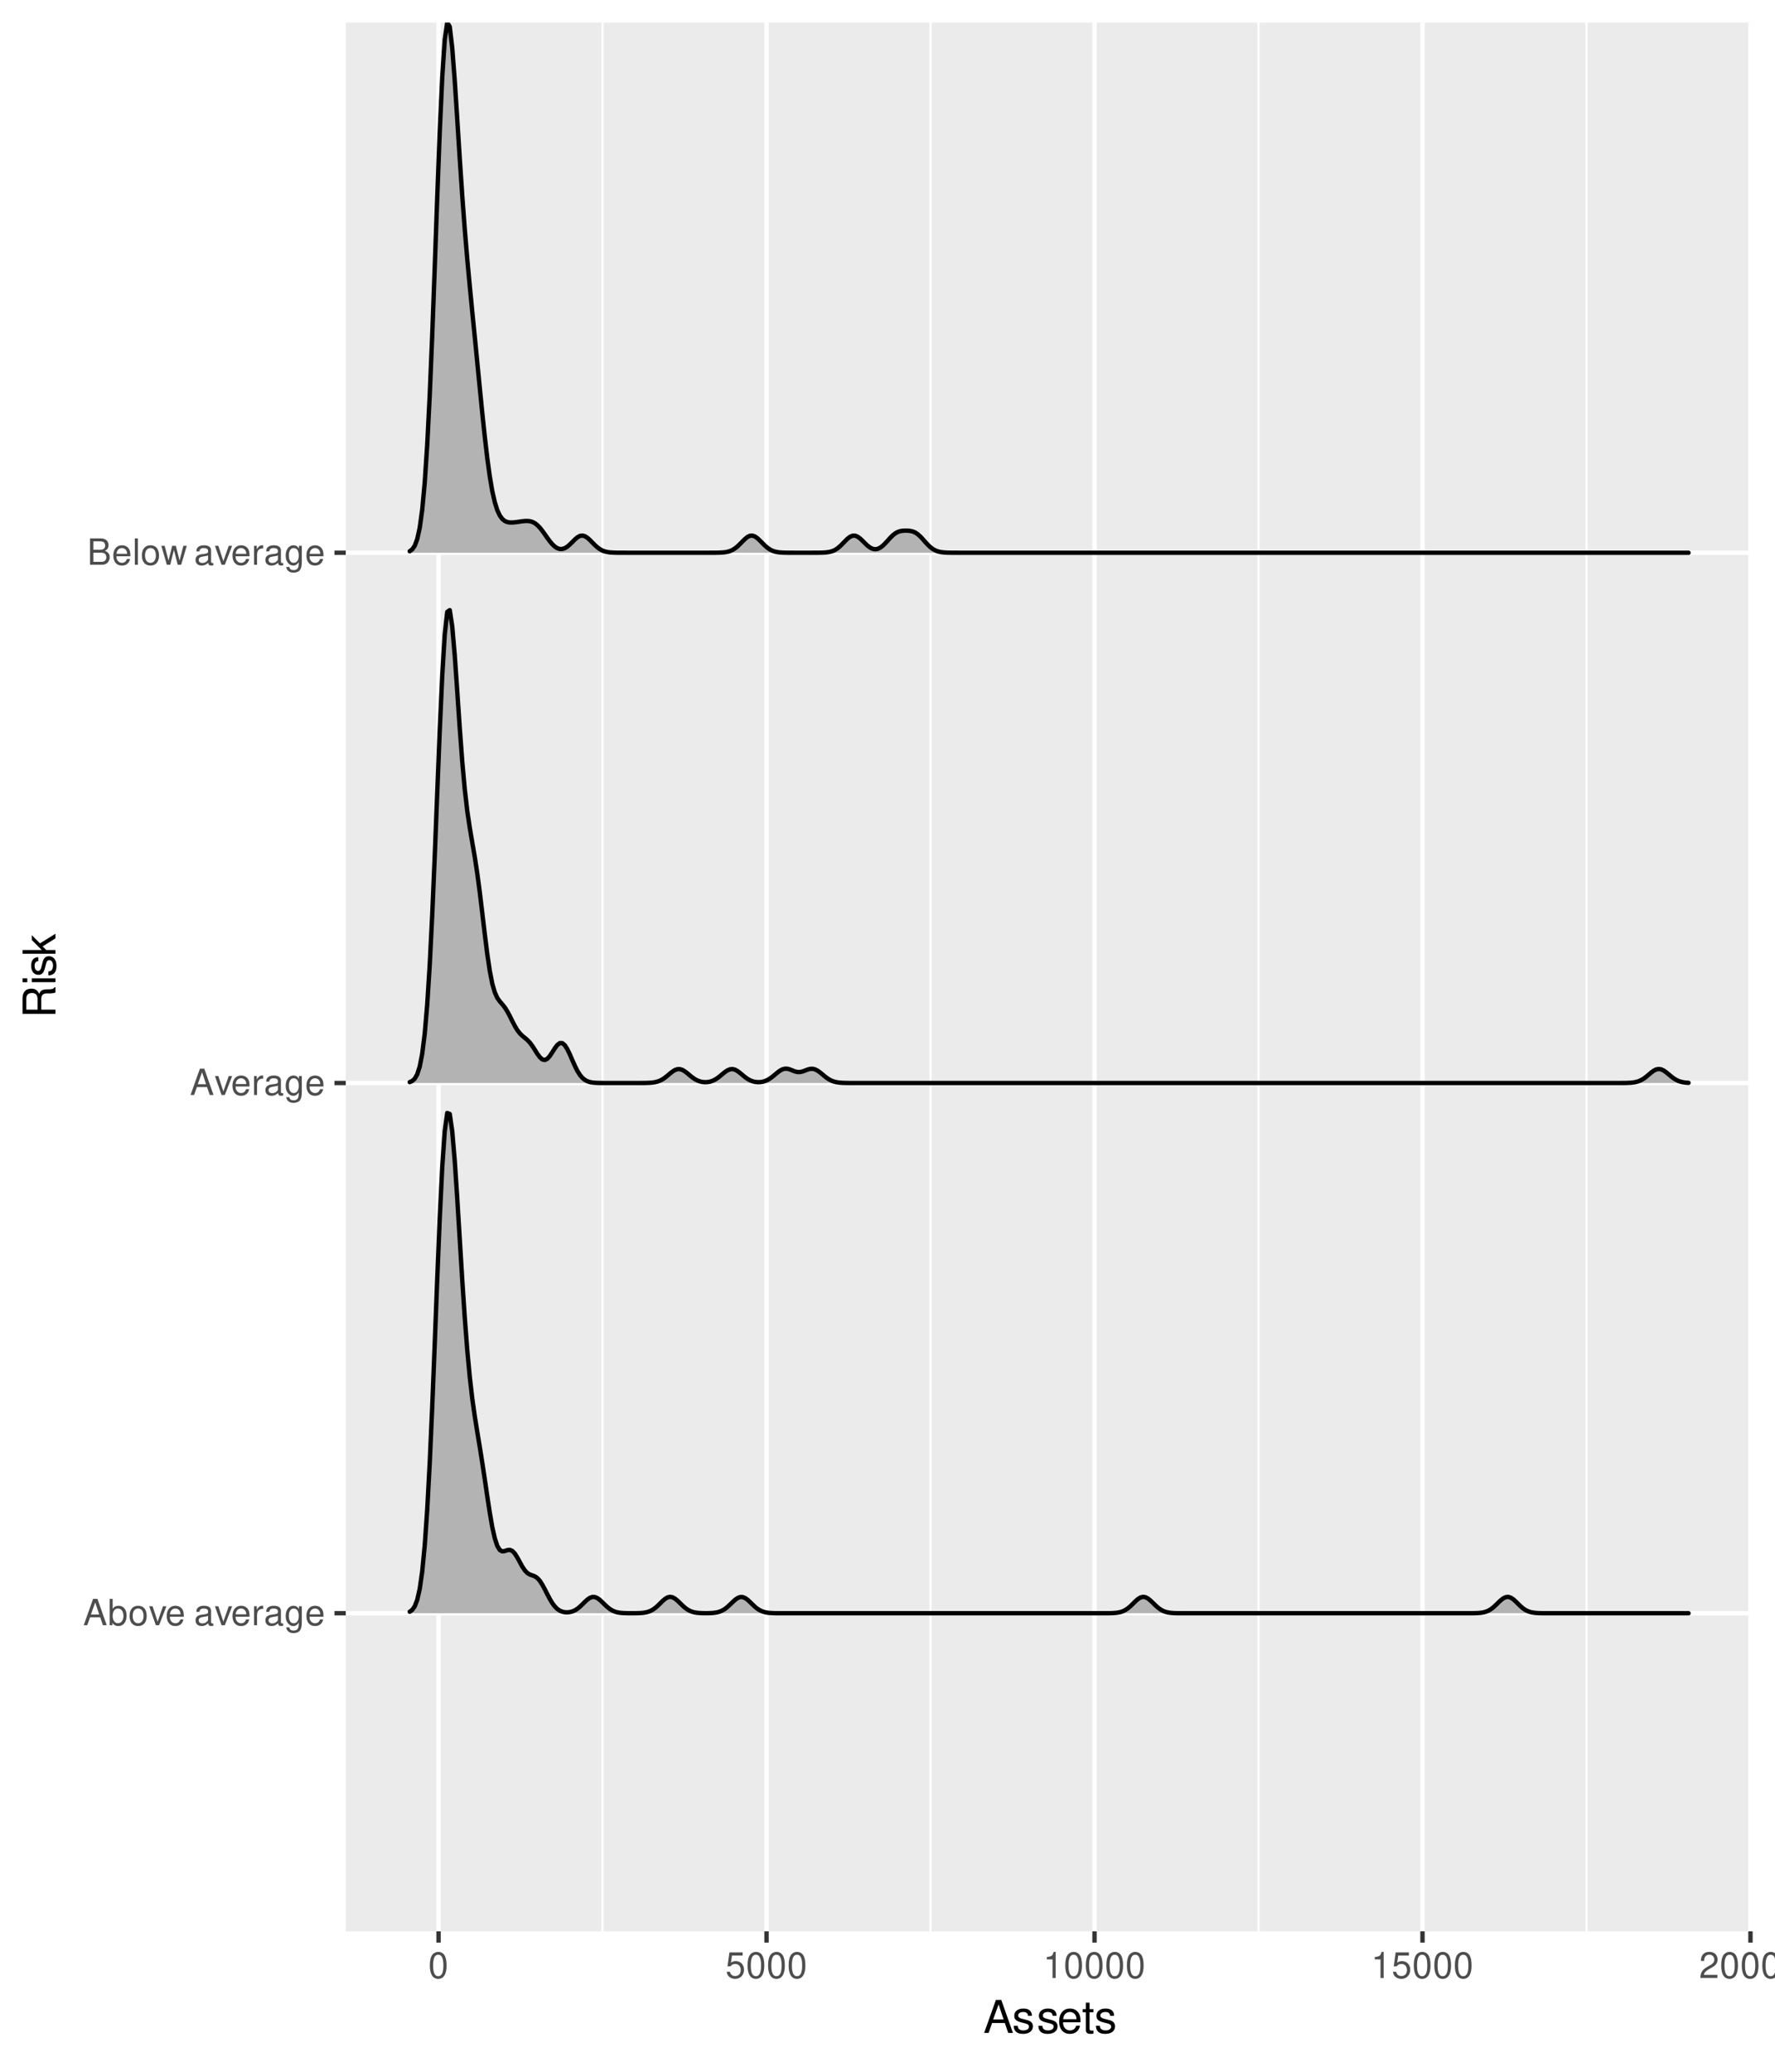 <?xml version="1.0" encoding="UTF-8"?>
<svg xmlns="http://www.w3.org/2000/svg" xmlns:xlink="http://www.w3.org/1999/xlink" width="432pt" height="504pt" viewBox="0 0 432 504" version="1.1">
<defs>
<g>
<symbol overflow="visible" id="glyph0-0">
<path style="stroke:none;" d=""/>
</symbol>
<symbol overflow="visible" id="glyph0-1">
<path style="stroke:none;" d="M 4.172 -1.922 L 4.828 0 L 5.75 0 L 3.5 -6.406 L 2.438 -6.406 L 0.156 0 L 1.016 0 L 1.703 -1.922 Z M 3.938 -2.609 L 1.906 -2.609 L 2.953 -5.531 Z M 3.938 -2.609 "/>
</symbol>
<symbol overflow="visible" id="glyph0-2">
<path style="stroke:none;" d="M 0.469 -6.406 L 0.469 0 L 1.141 0 L 1.141 -0.594 C 1.484 -0.047 1.953 0.203 2.594 0.203 C 3.812 0.203 4.594 -0.797 4.594 -2.328 C 4.594 -3.812 3.859 -4.734 2.625 -4.734 C 2 -4.734 1.547 -4.5 1.203 -3.984 L 1.203 -6.406 Z M 2.484 -4.062 C 3.312 -4.062 3.828 -3.344 3.828 -2.25 C 3.828 -1.203 3.297 -0.484 2.484 -0.484 C 1.703 -0.484 1.203 -1.188 1.203 -2.266 C 1.203 -3.359 1.703 -4.062 2.484 -4.062 Z M 2.484 -4.062 "/>
</symbol>
<symbol overflow="visible" id="glyph0-3">
<path style="stroke:none;" d="M 2.391 -4.734 C 1.094 -4.734 0.312 -3.812 0.312 -2.266 C 0.312 -0.719 1.094 0.203 2.406 0.203 C 3.703 0.203 4.484 -0.719 4.484 -2.234 C 4.484 -3.828 3.734 -4.734 2.391 -4.734 Z M 2.406 -4.062 C 3.234 -4.062 3.719 -3.391 3.719 -2.25 C 3.719 -1.156 3.203 -0.469 2.406 -0.469 C 1.578 -0.469 1.078 -1.156 1.078 -2.266 C 1.078 -3.391 1.578 -4.062 2.406 -4.062 Z M 2.406 -4.062 "/>
</symbol>
<symbol overflow="visible" id="glyph0-4">
<path style="stroke:none;" d="M 2.5 0 L 4.281 -4.609 L 3.453 -4.609 L 2.141 -0.875 L 0.922 -4.609 L 0.094 -4.609 L 1.703 0 Z M 2.5 0 "/>
</symbol>
<symbol overflow="visible" id="glyph0-5">
<path style="stroke:none;" d="M 4.516 -2.062 C 4.516 -2.766 4.453 -3.188 4.328 -3.531 C 4.031 -4.281 3.328 -4.734 2.469 -4.734 C 1.172 -4.734 0.359 -3.766 0.359 -2.25 C 0.359 -0.719 1.141 0.203 2.453 0.203 C 3.5 0.203 4.234 -0.391 4.422 -1.406 L 3.672 -1.406 C 3.469 -0.797 3.062 -0.469 2.469 -0.469 C 2 -0.469 1.609 -0.688 1.359 -1.078 C 1.188 -1.344 1.125 -1.594 1.125 -2.062 Z M 1.141 -2.656 C 1.203 -3.516 1.719 -4.062 2.453 -4.062 C 3.203 -4.062 3.719 -3.484 3.719 -2.656 Z M 1.141 -2.656 "/>
</symbol>
<symbol overflow="visible" id="glyph0-6">
<path style="stroke:none;" d=""/>
</symbol>
<symbol overflow="visible" id="glyph0-7">
<path style="stroke:none;" d="M 4.703 -0.438 C 4.625 -0.406 4.594 -0.406 4.547 -0.406 C 4.297 -0.406 4.156 -0.547 4.156 -0.781 L 4.156 -3.484 C 4.156 -4.297 3.547 -4.734 2.422 -4.734 C 1.734 -4.734 1.203 -4.547 0.891 -4.203 C 0.672 -3.969 0.594 -3.703 0.578 -3.25 L 1.312 -3.25 C 1.375 -3.812 1.703 -4.062 2.391 -4.062 C 3.062 -4.062 3.422 -3.812 3.422 -3.375 L 3.422 -3.188 C 3.406 -2.875 3.25 -2.75 2.656 -2.672 C 1.625 -2.547 1.453 -2.5 1.172 -2.391 C 0.641 -2.156 0.375 -1.766 0.375 -1.156 C 0.375 -0.328 0.953 0.203 1.875 0.203 C 2.469 0.203 2.922 0 3.453 -0.469 C 3.5 0 3.734 0.203 4.203 0.203 C 4.359 0.203 4.453 0.188 4.703 0.125 Z M 3.422 -1.453 C 3.422 -1.203 3.359 -1.062 3.125 -0.859 C 2.828 -0.578 2.469 -0.438 2.047 -0.438 C 1.469 -0.438 1.141 -0.719 1.141 -1.172 C 1.141 -1.656 1.453 -1.906 2.25 -2.016 C 3.031 -2.125 3.172 -2.156 3.422 -2.281 Z M 3.422 -1.453 "/>
</symbol>
<symbol overflow="visible" id="glyph0-8">
<path style="stroke:none;" d="M 0.609 -4.609 L 0.609 0 L 1.344 0 L 1.344 -2.391 C 1.359 -3.5 1.812 -4 2.828 -3.969 L 2.828 -4.719 C 2.703 -4.734 2.625 -4.734 2.547 -4.734 C 2.062 -4.734 1.703 -4.453 1.281 -3.781 L 1.281 -4.609 Z M 0.609 -4.609 "/>
</symbol>
<symbol overflow="visible" id="glyph0-9">
<path style="stroke:none;" d="M 3.547 -4.609 L 3.547 -3.938 C 3.188 -4.5 2.781 -4.734 2.203 -4.734 C 1.078 -4.734 0.312 -3.703 0.312 -2.219 C 0.312 -1.453 0.5 -0.891 0.891 -0.422 C 1.234 -0.016 1.672 0.203 2.141 0.203 C 2.703 0.203 3.094 -0.047 3.484 -0.625 L 3.484 -0.391 C 3.484 0.844 3.141 1.297 2.219 1.297 C 1.594 1.297 1.281 1.062 1.203 0.531 L 0.453 0.531 C 0.531 1.375 1.203 1.922 2.203 1.922 C 2.891 1.922 3.453 1.703 3.75 1.328 C 4.094 0.891 4.234 0.328 4.234 -0.75 L 4.234 -4.609 Z M 2.266 -4.062 C 3.047 -4.062 3.484 -3.406 3.484 -2.25 C 3.484 -1.125 3.031 -0.469 2.266 -0.469 C 1.516 -0.469 1.078 -1.141 1.078 -2.266 C 1.078 -3.391 1.516 -4.062 2.266 -4.062 Z M 2.266 -4.062 "/>
</symbol>
<symbol overflow="visible" id="glyph0-10">
<path style="stroke:none;" d="M 0.688 0 L 3.594 0 C 4.203 0 4.641 -0.172 4.984 -0.531 C 5.297 -0.875 5.484 -1.328 5.484 -1.828 C 5.484 -2.609 5.125 -3.062 4.312 -3.391 C 4.906 -3.656 5.203 -4.125 5.203 -4.781 C 5.203 -5.266 5.016 -5.672 4.688 -5.969 C 4.344 -6.266 3.922 -6.406 3.297 -6.406 L 0.688 -6.406 Z M 1.516 -3.656 L 1.516 -5.688 L 3.094 -5.688 C 3.547 -5.688 3.812 -5.625 4.031 -5.469 C 4.25 -5.281 4.375 -5.016 4.375 -4.672 C 4.375 -4.312 4.25 -4.062 4.031 -3.875 C 3.812 -3.719 3.547 -3.656 3.094 -3.656 Z M 1.516 -0.719 L 1.516 -2.922 L 3.516 -2.922 C 4.234 -2.922 4.656 -2.516 4.656 -1.828 C 4.656 -1.141 4.234 -0.719 3.516 -0.719 Z M 1.516 -0.719 "/>
</symbol>
<symbol overflow="visible" id="glyph0-11">
<path style="stroke:none;" d="M 1.344 -6.406 L 0.594 -6.406 L 0.594 0 L 1.344 0 Z M 1.344 -6.406 "/>
</symbol>
<symbol overflow="visible" id="glyph0-12">
<path style="stroke:none;" d="M 4.875 0 L 6.234 -4.609 L 5.406 -4.609 L 4.484 -1.016 L 3.578 -4.609 L 2.688 -4.609 L 1.797 -1.016 L 0.859 -4.609 L 0.047 -4.609 L 1.391 0 L 2.219 0 L 3.109 -3.609 L 4.031 0 Z M 4.875 0 "/>
</symbol>
<symbol overflow="visible" id="glyph0-13">
<path style="stroke:none;" d="M 2.422 -6.359 C 1.844 -6.359 1.312 -6.094 0.984 -5.672 C 0.578 -5.109 0.375 -4.25 0.375 -3.078 C 0.375 -0.938 1.078 0.203 2.422 0.203 C 3.734 0.203 4.453 -0.938 4.453 -3.031 C 4.453 -4.25 4.266 -5.078 3.859 -5.672 C 3.531 -6.109 3.016 -6.359 2.422 -6.359 Z M 2.422 -5.672 C 3.25 -5.672 3.672 -4.828 3.672 -3.094 C 3.672 -1.281 3.266 -0.438 2.406 -0.438 C 1.578 -0.438 1.172 -1.312 1.172 -3.062 C 1.172 -4.828 1.578 -5.672 2.422 -5.672 Z M 2.422 -5.672 "/>
</symbol>
<symbol overflow="visible" id="glyph0-14">
<path style="stroke:none;" d="M 4.188 -6.234 L 0.969 -6.234 L 0.5 -2.844 L 1.219 -2.844 C 1.578 -3.266 1.875 -3.422 2.359 -3.422 C 3.203 -3.422 3.719 -2.844 3.719 -1.922 C 3.719 -1.031 3.203 -0.484 2.359 -0.484 C 1.688 -0.484 1.266 -0.828 1.078 -1.531 L 0.312 -1.531 C 0.406 -1.016 0.5 -0.781 0.688 -0.547 C 1.031 -0.078 1.672 0.203 2.375 0.203 C 3.641 0.203 4.516 -0.719 4.516 -2.031 C 4.516 -3.266 3.688 -4.109 2.5 -4.109 C 2.062 -4.109 1.703 -4 1.344 -3.734 L 1.594 -5.469 L 4.188 -5.469 Z M 4.188 -6.234 "/>
</symbol>
<symbol overflow="visible" id="glyph0-15">
<path style="stroke:none;" d="M 2.281 -4.531 L 2.281 0 L 3.047 0 L 3.047 -6.359 L 2.547 -6.359 C 2.266 -5.391 2.094 -5.25 0.891 -5.094 L 0.891 -4.531 Z M 2.281 -4.531 "/>
</symbol>
<symbol overflow="visible" id="glyph0-16">
<path style="stroke:none;" d="M 4.453 -0.766 L 1.172 -0.766 C 1.25 -1.297 1.531 -1.625 2.297 -2.094 L 3.172 -2.594 C 4.047 -3.062 4.5 -3.719 4.5 -4.5 C 4.5 -5.031 4.281 -5.531 3.922 -5.875 C 3.547 -6.203 3.094 -6.359 2.5 -6.359 C 1.703 -6.359 1.125 -6.078 0.781 -5.531 C 0.547 -5.203 0.453 -4.797 0.438 -4.156 L 1.219 -4.156 C 1.234 -4.594 1.297 -4.844 1.406 -5.062 C 1.594 -5.438 2 -5.688 2.469 -5.688 C 3.172 -5.688 3.703 -5.172 3.703 -4.484 C 3.703 -3.969 3.406 -3.531 2.859 -3.219 L 2.047 -2.75 C 0.75 -2 0.375 -1.406 0.297 -0.016 L 4.453 -0.016 Z M 4.453 -0.766 "/>
</symbol>
<symbol overflow="visible" id="glyph1-0">
<path style="stroke:none;" d=""/>
</symbol>
<symbol overflow="visible" id="glyph1-1">
<path style="stroke:none;" d="M 5.219 -2.406 L 6.031 0 L 7.188 0 L 4.359 -8.016 L 3.047 -8.016 L 0.188 0 L 1.281 0 L 2.125 -2.406 Z M 4.922 -3.266 L 2.375 -3.266 L 3.703 -6.922 Z M 4.922 -3.266 "/>
</symbol>
<symbol overflow="visible" id="glyph1-2">
<path style="stroke:none;" d="M 4.812 -4.156 C 4.812 -5.297 4.062 -5.922 2.734 -5.922 C 1.391 -5.922 0.516 -5.234 0.516 -4.172 C 0.516 -3.266 0.984 -2.844 2.344 -2.516 L 3.203 -2.297 C 3.844 -2.141 4.094 -1.906 4.094 -1.5 C 4.094 -0.953 3.547 -0.594 2.75 -0.594 C 2.25 -0.594 1.844 -0.734 1.609 -0.984 C 1.469 -1.141 1.391 -1.312 1.344 -1.719 L 0.375 -1.719 C 0.422 -0.391 1.172 0.25 2.672 0.25 C 4.125 0.25 5.047 -0.469 5.047 -1.578 C 5.047 -2.438 4.562 -2.906 3.422 -3.172 L 2.547 -3.391 C 1.797 -3.562 1.469 -3.812 1.469 -4.219 C 1.469 -4.75 1.953 -5.078 2.688 -5.078 C 3.438 -5.078 3.828 -4.766 3.844 -4.156 Z M 4.812 -4.156 "/>
</symbol>
<symbol overflow="visible" id="glyph1-3">
<path style="stroke:none;" d="M 5.641 -2.578 C 5.641 -3.453 5.578 -3.984 5.406 -4.406 C 5.031 -5.359 4.156 -5.922 3.078 -5.922 C 1.469 -5.922 0.438 -4.703 0.438 -2.812 C 0.438 -0.906 1.438 0.25 3.062 0.25 C 4.375 0.25 5.297 -0.5 5.516 -1.75 L 4.594 -1.75 C 4.344 -0.984 3.828 -0.594 3.094 -0.594 C 2.516 -0.594 2.016 -0.859 1.703 -1.344 C 1.484 -1.672 1.406 -2 1.391 -2.578 Z M 1.422 -3.328 C 1.5 -4.391 2.141 -5.078 3.062 -5.078 C 4 -5.078 4.656 -4.359 4.656 -3.328 Z M 1.422 -3.328 "/>
</symbol>
<symbol overflow="visible" id="glyph1-4">
<path style="stroke:none;" d="M 2.797 -5.766 L 1.844 -5.766 L 1.844 -7.344 L 0.938 -7.344 L 0.938 -5.766 L 0.156 -5.766 L 0.156 -5.016 L 0.938 -5.016 L 0.938 -0.656 C 0.938 -0.062 1.328 0.25 2.047 0.25 C 2.281 0.25 2.484 0.234 2.797 0.172 L 2.797 -0.594 C 2.656 -0.562 2.547 -0.547 2.359 -0.547 C 1.953 -0.547 1.844 -0.656 1.844 -1.062 L 1.844 -5.016 L 2.797 -5.016 Z M 2.797 -5.766 "/>
</symbol>
<symbol overflow="visible" id="glyph2-0">
<path style="stroke:none;" d=""/>
</symbol>
<symbol overflow="visible" id="glyph2-1">
<path style="stroke:none;" d="M -3.453 -2.047 L -3.453 -4.688 C -3.453 -5.594 -3.016 -6 -2.031 -6 L -1.312 -6 C -0.812 -6 -0.328 -6.078 0 -6.219 L 0 -7.469 L -0.25 -7.469 C -0.516 -7.078 -0.797 -7 -1.875 -6.984 C -3.188 -6.969 -3.594 -6.766 -3.953 -5.891 C -4.406 -6.797 -4.953 -7.156 -5.875 -7.156 C -7.266 -7.156 -8.016 -6.297 -8.016 -4.719 L -8.016 -1.016 L 0 -1.016 L 0 -2.047 Z M -4.359 -2.047 L -7.109 -2.047 L -7.109 -4.516 C -7.109 -5.094 -7.031 -5.422 -6.812 -5.672 C -6.578 -5.953 -6.219 -6.094 -5.734 -6.094 C -4.781 -6.094 -4.359 -5.609 -4.359 -4.516 Z M -4.359 -2.047 "/>
</symbol>
<symbol overflow="visible" id="glyph2-2">
<path style="stroke:none;" d="M -5.766 -1.656 L -5.766 -0.734 L 0 -0.734 L 0 -1.656 Z M -8.016 -1.656 L -8.016 -0.719 L -6.859 -0.719 L -6.859 -1.656 Z M -8.016 -1.656 "/>
</symbol>
<symbol overflow="visible" id="glyph2-3">
<path style="stroke:none;" d="M -4.156 -4.812 C -5.297 -4.812 -5.922 -4.062 -5.922 -2.734 C -5.922 -1.391 -5.234 -0.516 -4.172 -0.516 C -3.266 -0.516 -2.844 -0.984 -2.516 -2.344 L -2.297 -3.203 C -2.141 -3.844 -1.906 -4.094 -1.5 -4.094 C -0.953 -4.094 -0.594 -3.547 -0.594 -2.75 C -0.594 -2.25 -0.734 -1.844 -0.984 -1.609 C -1.141 -1.469 -1.312 -1.391 -1.719 -1.344 L -1.719 -0.375 C -0.391 -0.422 0.25 -1.172 0.25 -2.672 C 0.25 -4.125 -0.469 -5.047 -1.578 -5.047 C -2.438 -5.047 -2.906 -4.562 -3.172 -3.422 L -3.391 -2.547 C -3.562 -1.797 -3.812 -1.469 -4.219 -1.469 C -4.75 -1.469 -5.078 -1.953 -5.078 -2.688 C -5.078 -3.438 -4.766 -3.828 -4.156 -3.844 Z M -4.156 -4.812 "/>
</symbol>
<symbol overflow="visible" id="glyph2-4">
<path style="stroke:none;" d="M -8.016 -1.547 L -8.016 -0.641 L 0 -0.641 L 0 -1.547 L -2.25 -1.547 L -3.125 -2.438 L 0 -4.391 L 0 -5.516 L -3.766 -3.172 L -5.766 -5.172 L -5.766 -4 L -3.328 -1.547 Z M -8.016 -1.547 "/>
</symbol>
</g>
<clipPath id="clip1">
  <path d="M 84.152 5.48 L 426.523 5.48 L 426.523 469.852 L 84.152 469.852 Z M 84.152 5.48 "/>
</clipPath>
<clipPath id="clip2">
  <path d="M 146 5.48 L 147 5.48 L 147 469.852 L 146 469.852 Z M 146 5.48 "/>
</clipPath>
<clipPath id="clip3">
  <path d="M 226 5.48 L 227 5.48 L 227 469.852 L 226 469.852 Z M 226 5.48 "/>
</clipPath>
<clipPath id="clip4">
  <path d="M 306 5.48 L 307 5.48 L 307 469.852 L 306 469.852 Z M 306 5.48 "/>
</clipPath>
<clipPath id="clip5">
  <path d="M 385 5.48 L 387 5.48 L 387 469.852 L 385 469.852 Z M 385 5.48 "/>
</clipPath>
<clipPath id="clip6">
  <path d="M 84.152 391 L 426.523 391 L 426.523 393 L 84.152 393 Z M 84.152 391 "/>
</clipPath>
<clipPath id="clip7">
  <path d="M 84.152 262 L 426.523 262 L 426.523 264 L 84.152 264 Z M 84.152 262 "/>
</clipPath>
<clipPath id="clip8">
  <path d="M 84.152 133 L 426.523 133 L 426.523 136 L 84.152 136 Z M 84.152 133 "/>
</clipPath>
<clipPath id="clip9">
  <path d="M 106 5.48 L 108 5.48 L 108 469.852 L 106 469.852 Z M 106 5.48 "/>
</clipPath>
<clipPath id="clip10">
  <path d="M 186 5.48 L 188 5.48 L 188 469.852 L 186 469.852 Z M 186 5.48 "/>
</clipPath>
<clipPath id="clip11">
  <path d="M 265 5.48 L 267 5.48 L 267 469.852 L 265 469.852 Z M 265 5.48 "/>
</clipPath>
<clipPath id="clip12">
  <path d="M 345 5.48 L 347 5.48 L 347 469.852 L 345 469.852 Z M 345 5.48 "/>
</clipPath>
<clipPath id="clip13">
  <path d="M 425 5.48 L 426.523 5.48 L 426.523 469.852 L 425 469.852 Z M 425 5.48 "/>
</clipPath>
<clipPath id="clip14">
  <path d="M 99 5.48 L 411 5.48 L 411 135 L 99 135 Z M 99 5.48 "/>
</clipPath>
<clipPath id="clip15">
  <path d="M 99 5.48 L 412 5.48 L 412 136 L 99 136 Z M 99 5.48 "/>
</clipPath>
</defs>
<g id="surface3771">
<rect x="0" y="0" width="432" height="504" style="fill:rgb(100%,100%,100%);fill-opacity:1;stroke:none;"/>
<rect x="0" y="0" width="432" height="504" style="fill:rgb(100%,100%,100%);fill-opacity:1;stroke:none;"/>
<path style="fill:none;stroke-width:1.067;stroke-linecap:round;stroke-linejoin:round;stroke:rgb(100%,100%,100%);stroke-opacity:1;stroke-miterlimit:10;" d="M 0 504 L 432 504 L 432 0 L 0 0 Z M 0 504 "/>
<g clip-path="url(#clip1)" clip-rule="nonzero">
<path style=" stroke:none;fill-rule:nonzero;fill:rgb(92.157%,92.157%,92.157%);fill-opacity:1;" d="M 84.152 469.848 L 426.523 469.848 L 426.523 5.477 L 84.152 5.477 Z M 84.152 469.848 "/>
</g>
<g clip-path="url(#clip2)" clip-rule="nonzero">
<path style="fill:none;stroke-width:0.533;stroke-linecap:butt;stroke-linejoin:round;stroke:rgb(100%,100%,100%);stroke-opacity:1;stroke-miterlimit:10;" d="M 146.648 469.848 L 146.648 5.48 "/>
</g>
<g clip-path="url(#clip3)" clip-rule="nonzero">
<path style="fill:none;stroke-width:0.533;stroke-linecap:butt;stroke-linejoin:round;stroke:rgb(100%,100%,100%);stroke-opacity:1;stroke-miterlimit:10;" d="M 226.473 469.848 L 226.473 5.48 "/>
</g>
<g clip-path="url(#clip4)" clip-rule="nonzero">
<path style="fill:none;stroke-width:0.533;stroke-linecap:butt;stroke-linejoin:round;stroke:rgb(100%,100%,100%);stroke-opacity:1;stroke-miterlimit:10;" d="M 306.297 469.848 L 306.297 5.48 "/>
</g>
<g clip-path="url(#clip5)" clip-rule="nonzero">
<path style="fill:none;stroke-width:0.533;stroke-linecap:butt;stroke-linejoin:round;stroke:rgb(100%,100%,100%);stroke-opacity:1;stroke-miterlimit:10;" d="M 386.121 469.848 L 386.121 5.48 "/>
</g>
<g clip-path="url(#clip6)" clip-rule="nonzero">
<path style="fill:none;stroke-width:1.067;stroke-linecap:butt;stroke-linejoin:round;stroke:rgb(100%,100%,100%);stroke-opacity:1;stroke-miterlimit:10;" d="M 84.152 392.453 L 426.52 392.453 "/>
</g>
<g clip-path="url(#clip7)" clip-rule="nonzero">
<path style="fill:none;stroke-width:1.067;stroke-linecap:butt;stroke-linejoin:round;stroke:rgb(100%,100%,100%);stroke-opacity:1;stroke-miterlimit:10;" d="M 84.152 263.461 L 426.52 263.461 "/>
</g>
<g clip-path="url(#clip8)" clip-rule="nonzero">
<path style="fill:none;stroke-width:1.067;stroke-linecap:butt;stroke-linejoin:round;stroke:rgb(100%,100%,100%);stroke-opacity:1;stroke-miterlimit:10;" d="M 84.152 134.473 L 426.52 134.473 "/>
</g>
<g clip-path="url(#clip9)" clip-rule="nonzero">
<path style="fill:none;stroke-width:1.067;stroke-linecap:butt;stroke-linejoin:round;stroke:rgb(100%,100%,100%);stroke-opacity:1;stroke-miterlimit:10;" d="M 106.738 469.848 L 106.738 5.48 "/>
</g>
<g clip-path="url(#clip10)" clip-rule="nonzero">
<path style="fill:none;stroke-width:1.067;stroke-linecap:butt;stroke-linejoin:round;stroke:rgb(100%,100%,100%);stroke-opacity:1;stroke-miterlimit:10;" d="M 186.559 469.848 L 186.559 5.48 "/>
</g>
<g clip-path="url(#clip11)" clip-rule="nonzero">
<path style="fill:none;stroke-width:1.067;stroke-linecap:butt;stroke-linejoin:round;stroke:rgb(100%,100%,100%);stroke-opacity:1;stroke-miterlimit:10;" d="M 266.383 469.848 L 266.383 5.48 "/>
</g>
<g clip-path="url(#clip12)" clip-rule="nonzero">
<path style="fill:none;stroke-width:1.067;stroke-linecap:butt;stroke-linejoin:round;stroke:rgb(100%,100%,100%);stroke-opacity:1;stroke-miterlimit:10;" d="M 346.207 469.848 L 346.207 5.48 "/>
</g>
<g clip-path="url(#clip13)" clip-rule="nonzero">
<path style="fill:none;stroke-width:1.067;stroke-linecap:butt;stroke-linejoin:round;stroke:rgb(100%,100%,100%);stroke-opacity:1;stroke-miterlimit:10;" d="M 426.031 469.848 L 426.031 5.48 "/>
</g>
<g clip-path="url(#clip14)" clip-rule="nonzero">
<path style=" stroke:none;fill-rule:nonzero;fill:rgb(70.196%,70.196%,70.196%);fill-opacity:1;" d="M 99.715 134.102 L 100.32 133.656 L 100.93 132.781 L 101.539 131.18 L 102.148 128.43 L 102.758 124.023 L 103.367 117.43 L 103.977 108.203 L 104.586 96.16 L 105.195 81.531 L 105.805 65.07 L 106.414 48.031 L 107.023 32.039 L 107.633 18.777 L 108.238 9.652 L 108.848 5.48 L 109.457 6.488 L 110.066 11.652 L 110.676 19.605 L 111.285 28.969 L 111.895 38.57 L 112.504 47.621 L 113.113 55.77 L 113.723 63.023 L 114.332 69.609 L 114.941 75.84 L 115.551 81.973 L 116.16 88.145 L 116.766 94.352 L 117.375 100.453 L 117.984 106.227 L 118.594 111.441 L 119.203 115.906 L 119.812 119.477 L 120.422 122.172 L 121.031 124.105 L 121.641 125.418 L 122.25 126.254 L 122.859 126.746 L 123.469 127 L 124.078 127.105 L 124.688 127.109 L 125.293 127.062 L 125.902 126.984 L 126.512 126.895 L 127.121 126.809 L 127.73 126.746 L 128.34 126.73 L 128.949 126.793 L 129.559 126.961 L 130.168 127.273 L 130.777 127.746 L 131.387 128.375 L 131.996 129.137 L 132.605 129.984 L 133.215 130.855 L 133.82 131.684 L 134.43 132.406 L 135.039 132.977 L 135.648 133.367 L 136.258 133.559 L 136.867 133.547 L 137.477 133.348 L 138.086 132.973 L 138.695 132.453 L 139.305 131.852 L 139.914 131.242 L 140.523 130.719 L 141.133 130.379 L 141.738 130.281 L 142.348 130.441 L 142.957 130.828 L 143.566 131.371 L 144.176 131.992 L 144.785 132.605 L 145.395 133.152 L 146.004 133.598 L 146.613 133.926 L 147.223 134.152 L 147.832 134.297 L 148.441 134.383 L 149.051 134.43 L 149.66 134.453 L 150.266 134.465 L 150.875 134.469 L 152.094 134.469 L 152.703 134.473 L 172.195 134.473 L 172.805 134.469 L 173.414 134.469 L 174.023 134.465 L 174.633 134.457 L 175.238 134.441 L 175.848 134.406 L 176.457 134.344 L 177.066 134.234 L 177.676 134.055 L 178.285 133.781 L 178.895 133.402 L 179.504 132.91 L 180.113 132.328 L 180.723 131.703 L 181.332 131.102 L 181.941 130.613 L 182.551 130.332 L 183.16 130.305 L 183.766 130.531 L 184.375 130.965 L 184.984 131.539 L 185.594 132.16 L 186.203 132.762 L 186.812 133.281 L 187.422 133.691 L 188.031 133.992 L 188.641 134.195 L 189.25 134.32 L 189.859 134.395 L 190.469 134.434 L 191.078 134.457 L 191.688 134.465 L 192.293 134.469 L 192.902 134.469 L 193.512 134.473 L 197.168 134.473 L 197.777 134.469 L 198.387 134.469 L 198.996 134.465 L 199.605 134.457 L 200.215 134.441 L 200.82 134.406 L 201.43 134.34 L 202.039 134.23 L 202.648 134.047 L 203.258 133.77 L 203.867 133.371 L 204.477 132.855 L 205.086 132.254 L 205.695 131.617 L 206.305 131.027 L 206.914 130.566 L 207.523 130.316 L 208.133 130.312 L 208.738 130.562 L 209.348 131.012 L 209.957 131.594 L 210.566 132.211 L 211.176 132.777 L 211.785 133.227 L 212.395 133.516 L 213.004 133.617 L 213.613 133.527 L 214.223 133.238 L 214.832 132.777 L 215.441 132.184 L 216.051 131.52 L 216.66 130.848 L 217.266 130.242 L 217.875 129.758 L 218.484 129.418 L 219.094 129.215 L 219.703 129.117 L 220.312 129.082 L 220.922 129.094 L 221.531 129.156 L 222.141 129.293 L 222.75 129.551 L 223.359 129.953 L 223.969 130.5 L 224.578 131.156 L 225.188 131.848 L 225.793 132.504 L 226.402 133.082 L 227.012 133.543 L 227.621 133.891 L 228.23 134.129 L 228.84 134.281 L 229.449 134.371 L 230.059 134.422 L 230.668 134.449 L 231.277 134.461 L 231.887 134.469 L 233.105 134.469 L 233.715 134.473 L 410.957 134.473 L 99.715 134.473 Z M 99.715 134.102 "/>
</g>
<g clip-path="url(#clip15)" clip-rule="nonzero">
<path style="fill:none;stroke-width:1.067;stroke-linecap:round;stroke-linejoin:round;stroke:rgb(0%,0%,0%);stroke-opacity:1;stroke-miterlimit:10;" d="M 99.715 134.102 L 100.32 133.656 L 100.93 132.781 L 101.539 131.18 L 102.148 128.43 L 102.758 124.023 L 103.367 117.43 L 103.977 108.203 L 104.586 96.16 L 105.195 81.531 L 105.805 65.07 L 106.414 48.031 L 107.023 32.039 L 107.633 18.777 L 108.238 9.652 L 108.848 5.48 L 109.457 6.488 L 110.066 11.652 L 110.676 19.605 L 111.285 28.969 L 111.895 38.57 L 112.504 47.621 L 113.113 55.77 L 113.723 63.023 L 114.332 69.609 L 114.941 75.84 L 115.551 81.973 L 116.16 88.145 L 116.766 94.352 L 117.375 100.453 L 117.984 106.227 L 118.594 111.441 L 119.203 115.906 L 119.812 119.477 L 120.422 122.172 L 121.031 124.105 L 121.641 125.418 L 122.25 126.254 L 122.859 126.746 L 123.469 127 L 124.078 127.105 L 124.688 127.109 L 125.293 127.062 L 125.902 126.984 L 126.512 126.895 L 127.121 126.809 L 127.73 126.746 L 128.34 126.73 L 128.949 126.793 L 129.559 126.961 L 130.168 127.273 L 130.777 127.746 L 131.387 128.375 L 131.996 129.137 L 132.605 129.984 L 133.215 130.855 L 133.82 131.684 L 134.43 132.406 L 135.039 132.977 L 135.648 133.367 L 136.258 133.559 L 136.867 133.547 L 137.477 133.348 L 138.086 132.973 L 138.695 132.453 L 139.305 131.852 L 139.914 131.242 L 140.523 130.719 L 141.133 130.379 L 141.738 130.281 L 142.348 130.441 L 142.957 130.828 L 143.566 131.371 L 144.176 131.992 L 144.785 132.605 L 145.395 133.152 L 146.004 133.598 L 146.613 133.926 L 147.223 134.152 L 147.832 134.297 L 148.441 134.383 L 149.051 134.43 L 149.66 134.453 L 150.266 134.465 L 150.875 134.469 L 152.094 134.469 L 152.703 134.473 L 172.195 134.473 L 172.805 134.469 L 173.414 134.469 L 174.023 134.465 L 174.633 134.457 L 175.238 134.441 L 175.848 134.406 L 176.457 134.344 L 177.066 134.234 L 177.676 134.055 L 178.285 133.781 L 178.895 133.402 L 179.504 132.91 L 180.113 132.328 L 180.723 131.703 L 181.332 131.102 L 181.941 130.613 L 182.551 130.332 L 183.16 130.305 L 183.766 130.531 L 184.375 130.965 L 184.984 131.539 L 185.594 132.16 L 186.203 132.762 L 186.812 133.281 L 187.422 133.691 L 188.031 133.992 L 188.641 134.195 L 189.25 134.32 L 189.859 134.395 L 190.469 134.434 L 191.078 134.457 L 191.688 134.465 L 192.293 134.469 L 192.902 134.469 L 193.512 134.473 L 197.168 134.473 L 197.777 134.469 L 198.387 134.469 L 198.996 134.465 L 199.605 134.457 L 200.215 134.441 L 200.82 134.406 L 201.43 134.34 L 202.039 134.23 L 202.648 134.047 L 203.258 133.77 L 203.867 133.371 L 204.477 132.855 L 205.086 132.254 L 205.695 131.617 L 206.305 131.027 L 206.914 130.566 L 207.523 130.316 L 208.133 130.312 L 208.738 130.562 L 209.348 131.012 L 209.957 131.594 L 210.566 132.211 L 211.176 132.777 L 211.785 133.227 L 212.395 133.516 L 213.004 133.617 L 213.613 133.527 L 214.223 133.238 L 214.832 132.777 L 215.441 132.184 L 216.051 131.52 L 216.66 130.848 L 217.266 130.242 L 217.875 129.758 L 218.484 129.418 L 219.094 129.215 L 219.703 129.117 L 220.312 129.082 L 220.922 129.094 L 221.531 129.156 L 222.141 129.293 L 222.75 129.551 L 223.359 129.953 L 223.969 130.5 L 224.578 131.156 L 225.188 131.848 L 225.793 132.504 L 226.402 133.082 L 227.012 133.543 L 227.621 133.891 L 228.23 134.129 L 228.84 134.281 L 229.449 134.371 L 230.059 134.422 L 230.668 134.449 L 231.277 134.461 L 231.887 134.469 L 233.105 134.469 L 233.715 134.473 L 410.957 134.473 "/>
</g>
<path style=" stroke:none;fill-rule:nonzero;fill:rgb(70.196%,70.196%,70.196%);fill-opacity:1;" d="M 99.715 263.25 L 100.32 262.98 L 100.93 262.426 L 101.539 261.367 L 102.148 259.484 L 102.758 256.352 L 103.367 251.473 L 103.977 244.379 L 104.586 234.746 L 105.195 222.578 L 105.805 208.305 L 106.414 192.875 L 107.023 177.684 L 107.633 164.336 L 108.238 154.363 L 108.848 148.859 L 109.457 148.43 L 110.066 152.371 L 110.676 159.434 L 111.285 168.156 L 111.895 177.125 L 112.504 185.27 L 113.113 192.004 L 113.723 197.262 L 114.332 201.383 L 114.941 204.934 L 115.551 208.492 L 116.16 212.48 L 116.766 217.055 L 117.375 222.09 L 117.984 227.238 L 118.594 232.07 L 119.203 236.184 L 119.812 239.297 L 120.422 241.414 L 121.031 242.754 L 121.641 243.613 L 122.25 244.312 L 122.859 245.082 L 123.469 246.043 L 124.078 247.184 L 124.688 248.41 L 125.293 249.586 L 125.902 250.594 L 126.512 251.383 L 127.121 251.98 L 127.73 252.48 L 128.34 252.996 L 128.949 253.633 L 129.559 254.441 L 130.168 255.391 L 130.777 256.359 L 131.387 257.191 L 131.996 257.73 L 132.605 257.867 L 133.215 257.57 L 133.82 256.891 L 134.43 255.969 L 135.039 255.004 L 135.648 254.199 L 136.258 253.75 L 136.867 253.77 L 137.477 254.289 L 138.086 255.25 L 138.695 256.52 L 139.305 257.926 L 139.914 259.301 L 140.523 260.516 L 141.133 261.484 L 141.738 262.207 L 142.348 262.711 L 142.957 263.035 L 143.566 263.234 L 144.176 263.348 L 144.785 263.41 L 145.395 263.438 L 146.004 263.453 L 147.223 263.461 L 155.75 263.461 L 156.969 263.453 L 157.578 263.438 L 158.188 263.41 L 158.793 263.355 L 159.402 263.266 L 160.012 263.117 L 160.621 262.891 L 161.23 262.578 L 161.84 262.16 L 162.449 261.676 L 163.059 261.16 L 163.668 260.68 L 164.277 260.305 L 164.887 260.098 L 165.496 260.094 L 166.105 260.293 L 166.715 260.656 L 167.32 261.129 L 167.93 261.641 L 168.539 262.125 L 169.148 262.539 L 169.758 262.859 L 170.367 263.082 L 170.977 263.215 L 171.586 263.266 L 172.195 263.238 L 172.805 263.133 L 173.414 262.934 L 174.023 262.641 L 174.633 262.25 L 175.238 261.781 L 175.848 261.273 L 176.457 260.781 L 177.066 260.379 L 177.676 260.129 L 178.285 260.074 L 178.895 260.227 L 179.504 260.562 L 180.113 261.02 L 180.723 261.531 L 181.332 262.031 L 181.941 262.465 L 182.551 262.805 L 183.16 263.047 L 183.766 263.191 L 184.375 263.258 L 184.984 263.246 L 185.594 263.16 L 186.203 262.984 L 186.812 262.719 L 187.422 262.352 L 188.031 261.902 L 188.641 261.398 L 189.25 260.891 L 189.859 260.445 L 190.469 260.125 L 191.078 259.977 L 191.688 260.004 L 192.293 260.18 L 192.902 260.43 L 193.512 260.66 L 194.121 260.793 L 194.73 260.789 L 195.34 260.652 L 195.949 260.43 L 196.559 260.195 L 197.168 260.031 L 197.777 260.008 L 198.387 260.156 L 198.996 260.469 L 199.605 260.906 L 200.215 261.41 L 200.82 261.914 L 201.43 262.367 L 202.039 262.734 L 202.648 263.008 L 203.258 263.199 L 203.867 263.316 L 204.477 263.387 L 205.086 263.426 L 205.695 263.445 L 206.914 263.461 L 394.512 263.461 L 395.121 263.457 L 395.73 263.449 L 396.34 263.43 L 396.949 263.395 L 397.559 263.328 L 398.168 263.215 L 398.777 263.039 L 399.387 262.777 L 399.996 262.426 L 400.605 261.984 L 401.211 261.477 L 401.82 260.961 L 402.43 260.504 L 403.039 260.184 L 403.648 260.055 L 404.258 260.133 L 404.867 260.406 L 405.477 260.828 L 406.086 261.328 L 406.695 261.836 L 407.305 262.301 L 407.914 262.68 L 408.523 262.973 L 409.133 263.172 L 409.738 263.301 L 410.348 263.379 L 410.957 263.422 L 410.957 263.461 L 99.715 263.461 Z M 99.715 263.25 "/>
<path style="fill:none;stroke-width:1.067;stroke-linecap:round;stroke-linejoin:round;stroke:rgb(0%,0%,0%);stroke-opacity:1;stroke-miterlimit:10;" d="M 99.715 263.25 L 100.32 262.98 L 100.93 262.426 L 101.539 261.367 L 102.148 259.484 L 102.758 256.352 L 103.367 251.473 L 103.977 244.379 L 104.586 234.746 L 105.195 222.578 L 105.805 208.305 L 106.414 192.875 L 107.023 177.684 L 107.633 164.336 L 108.238 154.363 L 108.848 148.859 L 109.457 148.43 L 110.066 152.371 L 110.676 159.434 L 111.285 168.156 L 111.895 177.125 L 112.504 185.27 L 113.113 192.004 L 113.723 197.262 L 114.332 201.383 L 114.941 204.934 L 115.551 208.492 L 116.16 212.48 L 116.766 217.055 L 117.375 222.09 L 117.984 227.238 L 118.594 232.07 L 119.203 236.184 L 119.812 239.297 L 120.422 241.414 L 121.031 242.754 L 121.641 243.613 L 122.25 244.312 L 122.859 245.082 L 123.469 246.043 L 124.078 247.184 L 124.688 248.41 L 125.293 249.586 L 125.902 250.594 L 126.512 251.383 L 127.121 251.98 L 127.73 252.48 L 128.34 252.996 L 128.949 253.633 L 129.559 254.441 L 130.168 255.391 L 130.777 256.359 L 131.387 257.191 L 131.996 257.73 L 132.605 257.867 L 133.215 257.57 L 133.82 256.891 L 134.43 255.969 L 135.039 255.004 L 135.648 254.199 L 136.258 253.75 L 136.867 253.77 L 137.477 254.289 L 138.086 255.25 L 138.695 256.52 L 139.305 257.926 L 139.914 259.301 L 140.523 260.516 L 141.133 261.484 L 141.738 262.207 L 142.348 262.711 L 142.957 263.035 L 143.566 263.234 L 144.176 263.348 L 144.785 263.41 L 145.395 263.438 L 146.004 263.453 L 147.223 263.461 L 155.75 263.461 L 156.969 263.453 L 157.578 263.438 L 158.188 263.41 L 158.793 263.355 L 159.402 263.266 L 160.012 263.117 L 160.621 262.891 L 161.23 262.578 L 161.84 262.16 L 162.449 261.676 L 163.059 261.16 L 163.668 260.68 L 164.277 260.305 L 164.887 260.098 L 165.496 260.094 L 166.105 260.293 L 166.715 260.656 L 167.32 261.129 L 167.93 261.641 L 168.539 262.125 L 169.148 262.539 L 169.758 262.859 L 170.367 263.082 L 170.977 263.215 L 171.586 263.266 L 172.195 263.238 L 172.805 263.133 L 173.414 262.934 L 174.023 262.641 L 174.633 262.25 L 175.238 261.781 L 175.848 261.273 L 176.457 260.781 L 177.066 260.379 L 177.676 260.129 L 178.285 260.074 L 178.895 260.227 L 179.504 260.562 L 180.113 261.02 L 180.723 261.531 L 181.332 262.031 L 181.941 262.465 L 182.551 262.805 L 183.16 263.047 L 183.766 263.191 L 184.375 263.258 L 184.984 263.246 L 185.594 263.16 L 186.203 262.984 L 186.812 262.719 L 187.422 262.352 L 188.031 261.902 L 188.641 261.398 L 189.25 260.891 L 189.859 260.445 L 190.469 260.125 L 191.078 259.977 L 191.688 260.004 L 192.293 260.18 L 192.902 260.43 L 193.512 260.66 L 194.121 260.793 L 194.73 260.789 L 195.34 260.652 L 195.949 260.43 L 196.559 260.195 L 197.168 260.031 L 197.777 260.008 L 198.387 260.156 L 198.996 260.469 L 199.605 260.906 L 200.215 261.41 L 200.82 261.914 L 201.43 262.367 L 202.039 262.734 L 202.648 263.008 L 203.258 263.199 L 203.867 263.316 L 204.477 263.387 L 205.086 263.426 L 205.695 263.445 L 206.914 263.461 L 394.512 263.461 L 395.121 263.457 L 395.73 263.449 L 396.34 263.43 L 396.949 263.395 L 397.559 263.328 L 398.168 263.215 L 398.777 263.039 L 399.387 262.777 L 399.996 262.426 L 400.605 261.984 L 401.211 261.477 L 401.82 260.961 L 402.43 260.504 L 403.039 260.184 L 403.648 260.055 L 404.258 260.133 L 404.867 260.406 L 405.477 260.828 L 406.086 261.328 L 406.695 261.836 L 407.305 262.301 L 407.914 262.68 L 408.523 262.973 L 409.133 263.172 L 409.738 263.301 L 410.348 263.379 L 410.957 263.422 "/>
<path style=" stroke:none;fill-rule:nonzero;fill:rgb(70.196%,70.196%,70.196%);fill-opacity:1;" d="M 99.715 392.09 L 100.32 391.648 L 100.93 390.789 L 101.539 389.227 L 102.148 386.559 L 102.758 382.312 L 103.367 376.004 L 103.977 367.246 L 104.586 355.902 L 105.195 342.223 L 105.805 326.922 L 106.414 311.148 L 107.023 296.332 L 107.633 283.938 L 108.238 275.172 L 108.848 270.754 L 109.457 271 L 110.066 275.211 L 110.676 282.402 L 111.285 291.516 L 111.895 301.488 L 112.504 311.398 L 113.113 320.527 L 113.723 328.434 L 114.332 334.965 L 114.941 340.227 L 115.551 344.547 L 116.16 348.34 L 116.766 352.008 L 117.375 355.82 L 117.984 359.859 L 118.594 364.004 L 119.203 367.996 L 119.812 371.492 L 120.422 374.219 L 121.031 376.07 L 121.641 377.074 L 122.25 377.406 L 122.859 377.32 L 123.469 377.109 L 124.078 377.039 L 124.688 377.293 L 125.293 377.926 L 125.902 378.883 L 126.512 380.008 L 127.121 381.113 L 127.73 382.027 L 128.34 382.664 L 128.949 383.035 L 129.559 383.25 L 130.168 383.48 L 130.777 383.895 L 131.387 384.574 L 131.996 385.52 L 132.605 386.648 L 133.215 387.848 L 133.82 389 L 134.43 390.008 L 135.039 390.82 L 135.648 391.422 L 136.258 391.832 L 136.867 392.086 L 137.477 392.211 L 138.086 392.238 L 138.695 392.172 L 139.305 392.012 L 139.914 391.75 L 140.523 391.371 L 141.133 390.875 L 141.738 390.297 L 142.348 389.691 L 142.957 389.133 L 143.566 388.711 L 144.176 388.492 L 144.785 388.516 L 145.395 388.777 L 146.004 389.227 L 146.613 389.793 L 147.223 390.395 L 147.832 390.957 L 148.441 391.434 L 149.051 391.805 L 149.66 392.066 L 150.266 392.238 L 150.875 392.34 L 151.484 392.398 L 152.094 392.426 L 152.703 392.441 L 153.312 392.449 L 153.922 392.449 L 154.531 392.445 L 155.141 392.434 L 155.75 392.414 L 156.359 392.371 L 156.969 392.289 L 157.578 392.156 L 158.188 391.945 L 158.793 391.637 L 159.402 391.219 L 160.012 390.699 L 160.621 390.109 L 161.23 389.504 L 161.84 388.977 L 162.449 388.609 L 163.059 388.469 L 163.668 388.57 L 164.277 388.898 L 164.887 389.395 L 165.496 389.98 L 166.105 390.574 L 166.715 391.113 L 167.32 391.555 L 167.93 391.891 L 168.539 392.121 L 169.148 392.27 L 169.758 392.359 L 170.367 392.406 L 170.977 392.43 L 171.586 392.441 L 172.195 392.438 L 172.805 392.422 L 173.414 392.391 L 174.023 392.324 L 174.633 392.215 L 175.238 392.031 L 175.848 391.762 L 176.457 391.387 L 177.066 390.906 L 177.676 390.344 L 178.285 389.754 L 178.895 389.199 L 179.504 388.766 L 180.113 388.523 L 180.723 388.512 L 181.332 388.746 L 181.941 389.176 L 182.551 389.738 L 183.16 390.34 L 183.766 390.906 L 184.375 391.387 L 184.984 391.762 L 185.594 392.031 L 186.203 392.211 L 186.812 392.324 L 187.422 392.387 L 188.031 392.422 L 188.641 392.441 L 189.25 392.449 L 189.859 392.453 L 269.039 392.453 L 270.258 392.438 L 270.867 392.414 L 271.477 392.375 L 272.086 392.297 L 272.695 392.168 L 273.305 391.961 L 273.914 391.656 L 274.523 391.246 L 275.133 390.73 L 275.738 390.141 L 276.348 389.531 L 276.957 389 L 277.566 388.621 L 278.176 388.465 L 278.785 388.555 L 279.395 388.875 L 280.004 389.367 L 280.613 389.949 L 281.223 390.547 L 281.832 391.09 L 282.441 391.535 L 283.051 391.875 L 283.66 392.113 L 284.266 392.266 L 284.875 392.355 L 285.484 392.406 L 286.094 392.434 L 286.703 392.445 L 287.922 392.453 L 357.359 392.453 L 358.578 392.445 L 359.188 392.43 L 359.793 392.402 L 360.402 392.348 L 361.012 392.25 L 361.621 392.086 L 362.23 391.836 L 362.84 391.48 L 363.449 391.012 L 364.059 390.457 L 364.668 389.855 L 365.277 389.281 L 365.887 388.816 L 366.496 388.531 L 367.105 388.48 L 367.711 388.672 L 368.32 389.078 L 368.93 389.625 L 369.539 390.23 L 370.148 390.82 L 370.758 391.324 L 371.367 391.719 L 371.977 392.004 L 372.586 392.195 L 373.195 392.312 L 373.805 392.383 L 374.414 392.418 L 375.023 392.438 L 375.633 392.449 L 376.238 392.453 L 410.957 392.453 L 99.715 392.453 Z M 99.715 392.09 "/>
<path style="fill:none;stroke-width:1.067;stroke-linecap:round;stroke-linejoin:round;stroke:rgb(0%,0%,0%);stroke-opacity:1;stroke-miterlimit:10;" d="M 99.715 392.09 L 100.32 391.648 L 100.93 390.789 L 101.539 389.227 L 102.148 386.559 L 102.758 382.312 L 103.367 376.004 L 103.977 367.246 L 104.586 355.902 L 105.195 342.223 L 105.805 326.922 L 106.414 311.148 L 107.023 296.332 L 107.633 283.938 L 108.238 275.172 L 108.848 270.754 L 109.457 271 L 110.066 275.211 L 110.676 282.402 L 111.285 291.516 L 111.895 301.488 L 112.504 311.398 L 113.113 320.527 L 113.723 328.434 L 114.332 334.965 L 114.941 340.227 L 115.551 344.547 L 116.16 348.34 L 116.766 352.008 L 117.375 355.82 L 117.984 359.859 L 118.594 364.004 L 119.203 367.996 L 119.812 371.492 L 120.422 374.219 L 121.031 376.07 L 121.641 377.074 L 122.25 377.406 L 122.859 377.32 L 123.469 377.109 L 124.078 377.039 L 124.688 377.293 L 125.293 377.926 L 125.902 378.883 L 126.512 380.008 L 127.121 381.113 L 127.73 382.027 L 128.34 382.664 L 128.949 383.035 L 129.559 383.25 L 130.168 383.48 L 130.777 383.895 L 131.387 384.574 L 131.996 385.52 L 132.605 386.648 L 133.215 387.848 L 133.82 389 L 134.43 390.008 L 135.039 390.82 L 135.648 391.422 L 136.258 391.832 L 136.867 392.086 L 137.477 392.211 L 138.086 392.238 L 138.695 392.172 L 139.305 392.012 L 139.914 391.75 L 140.523 391.371 L 141.133 390.875 L 141.738 390.297 L 142.348 389.691 L 142.957 389.133 L 143.566 388.711 L 144.176 388.492 L 144.785 388.516 L 145.395 388.777 L 146.004 389.227 L 146.613 389.793 L 147.223 390.395 L 147.832 390.957 L 148.441 391.434 L 149.051 391.805 L 149.66 392.066 L 150.266 392.238 L 150.875 392.34 L 151.484 392.398 L 152.094 392.426 L 152.703 392.441 L 153.312 392.449 L 153.922 392.449 L 154.531 392.445 L 155.141 392.434 L 155.75 392.414 L 156.359 392.371 L 156.969 392.289 L 157.578 392.156 L 158.188 391.945 L 158.793 391.637 L 159.402 391.219 L 160.012 390.699 L 160.621 390.109 L 161.23 389.504 L 161.84 388.977 L 162.449 388.609 L 163.059 388.469 L 163.668 388.57 L 164.277 388.898 L 164.887 389.395 L 165.496 389.98 L 166.105 390.574 L 166.715 391.113 L 167.32 391.555 L 167.93 391.891 L 168.539 392.121 L 169.148 392.27 L 169.758 392.359 L 170.367 392.406 L 170.977 392.43 L 171.586 392.441 L 172.195 392.438 L 172.805 392.422 L 173.414 392.391 L 174.023 392.324 L 174.633 392.215 L 175.238 392.031 L 175.848 391.762 L 176.457 391.387 L 177.066 390.906 L 177.676 390.344 L 178.285 389.754 L 178.895 389.199 L 179.504 388.766 L 180.113 388.523 L 180.723 388.512 L 181.332 388.746 L 181.941 389.176 L 182.551 389.738 L 183.16 390.34 L 183.766 390.906 L 184.375 391.387 L 184.984 391.762 L 185.594 392.031 L 186.203 392.211 L 186.812 392.324 L 187.422 392.387 L 188.031 392.422 L 188.641 392.441 L 189.25 392.449 L 189.859 392.453 L 269.039 392.453 L 270.258 392.438 L 270.867 392.414 L 271.477 392.375 L 272.086 392.297 L 272.695 392.168 L 273.305 391.961 L 273.914 391.656 L 274.523 391.246 L 275.133 390.73 L 275.738 390.141 L 276.348 389.531 L 276.957 389 L 277.566 388.621 L 278.176 388.465 L 278.785 388.555 L 279.395 388.875 L 280.004 389.367 L 280.613 389.949 L 281.223 390.547 L 281.832 391.09 L 282.441 391.535 L 283.051 391.875 L 283.66 392.113 L 284.266 392.266 L 284.875 392.355 L 285.484 392.406 L 286.094 392.434 L 286.703 392.445 L 287.922 392.453 L 357.359 392.453 L 358.578 392.445 L 359.188 392.43 L 359.793 392.402 L 360.402 392.348 L 361.012 392.25 L 361.621 392.086 L 362.23 391.836 L 362.84 391.48 L 363.449 391.012 L 364.059 390.457 L 364.668 389.855 L 365.277 389.281 L 365.887 388.816 L 366.496 388.531 L 367.105 388.48 L 367.711 388.672 L 368.32 389.078 L 368.93 389.625 L 369.539 390.23 L 370.148 390.82 L 370.758 391.324 L 371.367 391.719 L 371.977 392.004 L 372.586 392.195 L 373.195 392.312 L 373.805 392.383 L 374.414 392.418 L 375.023 392.438 L 375.633 392.449 L 376.238 392.453 L 410.957 392.453 "/>
<g style="fill:rgb(30.196%,30.196%,30.196%);fill-opacity:1;">
  <use xlink:href="#glyph0-1" x="20.219" y="395.368"/>
  <use xlink:href="#glyph0-2" x="26.219" y="395.368"/>
  <use xlink:href="#glyph0-3" x="31.219" y="395.368"/>
  <use xlink:href="#glyph0-4" x="36.219" y="395.368"/>
  <use xlink:href="#glyph0-5" x="40.219" y="395.368"/>
  <use xlink:href="#glyph0-6" x="45.219" y="395.368"/>
  <use xlink:href="#glyph0-7" x="47.219" y="395.368"/>
  <use xlink:href="#glyph0-4" x="52.219" y="395.368"/>
  <use xlink:href="#glyph0-5" x="56.219" y="395.368"/>
  <use xlink:href="#glyph0-8" x="61.219" y="395.368"/>
  <use xlink:href="#glyph0-7" x="64.219" y="395.368"/>
  <use xlink:href="#glyph0-9" x="69.219" y="395.368"/>
  <use xlink:href="#glyph0-5" x="74.219" y="395.368"/>
</g>
<g style="fill:rgb(30.196%,30.196%,30.196%);fill-opacity:1;">
  <use xlink:href="#glyph0-1" x="46.219" y="266.376"/>
  <use xlink:href="#glyph0-4" x="52.219" y="266.376"/>
  <use xlink:href="#glyph0-5" x="56.219" y="266.376"/>
  <use xlink:href="#glyph0-8" x="61.219" y="266.376"/>
  <use xlink:href="#glyph0-7" x="64.219" y="266.376"/>
  <use xlink:href="#glyph0-9" x="69.219" y="266.376"/>
  <use xlink:href="#glyph0-5" x="74.219" y="266.376"/>
</g>
<g style="fill:rgb(30.196%,30.196%,30.196%);fill-opacity:1;">
  <use xlink:href="#glyph0-10" x="21.219" y="137.388"/>
  <use xlink:href="#glyph0-5" x="27.219" y="137.388"/>
  <use xlink:href="#glyph0-11" x="32.219" y="137.388"/>
  <use xlink:href="#glyph0-3" x="34.219" y="137.388"/>
  <use xlink:href="#glyph0-12" x="39.219" y="137.388"/>
  <use xlink:href="#glyph0-6" x="45.219" y="137.388"/>
  <use xlink:href="#glyph0-7" x="47.219" y="137.388"/>
  <use xlink:href="#glyph0-4" x="52.219" y="137.388"/>
  <use xlink:href="#glyph0-5" x="56.219" y="137.388"/>
  <use xlink:href="#glyph0-8" x="61.219" y="137.388"/>
  <use xlink:href="#glyph0-7" x="64.219" y="137.388"/>
  <use xlink:href="#glyph0-9" x="69.219" y="137.388"/>
  <use xlink:href="#glyph0-5" x="74.219" y="137.388"/>
</g>
<path style="fill:none;stroke-width:1.067;stroke-linecap:butt;stroke-linejoin:round;stroke:rgb(20%,20%,20%);stroke-opacity:1;stroke-miterlimit:10;" d="M 81.41 392.453 L 84.152 392.453 "/>
<path style="fill:none;stroke-width:1.067;stroke-linecap:butt;stroke-linejoin:round;stroke:rgb(20%,20%,20%);stroke-opacity:1;stroke-miterlimit:10;" d="M 81.41 263.461 L 84.152 263.461 "/>
<path style="fill:none;stroke-width:1.067;stroke-linecap:butt;stroke-linejoin:round;stroke:rgb(20%,20%,20%);stroke-opacity:1;stroke-miterlimit:10;" d="M 81.41 134.473 L 84.152 134.473 "/>
<path style="fill:none;stroke-width:1.067;stroke-linecap:butt;stroke-linejoin:round;stroke:rgb(20%,20%,20%);stroke-opacity:1;stroke-miterlimit:10;" d="M 106.738 472.59 L 106.738 469.848 "/>
<path style="fill:none;stroke-width:1.067;stroke-linecap:butt;stroke-linejoin:round;stroke:rgb(20%,20%,20%);stroke-opacity:1;stroke-miterlimit:10;" d="M 186.559 472.59 L 186.559 469.848 "/>
<path style="fill:none;stroke-width:1.067;stroke-linecap:butt;stroke-linejoin:round;stroke:rgb(20%,20%,20%);stroke-opacity:1;stroke-miterlimit:10;" d="M 266.383 472.59 L 266.383 469.848 "/>
<path style="fill:none;stroke-width:1.067;stroke-linecap:butt;stroke-linejoin:round;stroke:rgb(20%,20%,20%);stroke-opacity:1;stroke-miterlimit:10;" d="M 346.207 472.59 L 346.207 469.848 "/>
<path style="fill:none;stroke-width:1.067;stroke-linecap:butt;stroke-linejoin:round;stroke:rgb(20%,20%,20%);stroke-opacity:1;stroke-miterlimit:10;" d="M 426.031 472.59 L 426.031 469.848 "/>
<g style="fill:rgb(30.196%,30.196%,30.196%);fill-opacity:1;">
  <use xlink:href="#glyph0-13" x="104.238" y="481.196"/>
</g>
<g style="fill:rgb(30.196%,30.196%,30.196%);fill-opacity:1;">
  <use xlink:href="#glyph0-14" x="176.559" y="481.196"/>
  <use xlink:href="#glyph0-13" x="181.559" y="481.196"/>
  <use xlink:href="#glyph0-13" x="186.559" y="481.196"/>
  <use xlink:href="#glyph0-13" x="191.559" y="481.196"/>
</g>
<g style="fill:rgb(30.196%,30.196%,30.196%);fill-opacity:1;">
  <use xlink:href="#glyph0-15" x="253.883" y="481.196"/>
  <use xlink:href="#glyph0-13" x="258.883" y="481.196"/>
  <use xlink:href="#glyph0-13" x="263.883" y="481.196"/>
  <use xlink:href="#glyph0-13" x="268.883" y="481.196"/>
  <use xlink:href="#glyph0-13" x="273.883" y="481.196"/>
</g>
<g style="fill:rgb(30.196%,30.196%,30.196%);fill-opacity:1;">
  <use xlink:href="#glyph0-15" x="333.707" y="481.196"/>
  <use xlink:href="#glyph0-14" x="338.707" y="481.196"/>
  <use xlink:href="#glyph0-13" x="343.707" y="481.196"/>
  <use xlink:href="#glyph0-13" x="348.707" y="481.196"/>
  <use xlink:href="#glyph0-13" x="353.707" y="481.196"/>
</g>
<g style="fill:rgb(30.196%,30.196%,30.196%);fill-opacity:1;">
  <use xlink:href="#glyph0-16" x="413.531" y="481.196"/>
  <use xlink:href="#glyph0-13" x="418.531" y="481.196"/>
  <use xlink:href="#glyph0-13" x="423.531" y="481.196"/>
  <use xlink:href="#glyph0-13" x="428.531" y="481.196"/>
  <use xlink:href="#glyph0-13" x="433.531" y="481.196"/>
</g>
<g style="fill:rgb(0%,0%,0%);fill-opacity:1;">
  <use xlink:href="#glyph1-1" x="239.336" y="494.538"/>
  <use xlink:href="#glyph1-2" x="246.336" y="494.538"/>
  <use xlink:href="#glyph1-2" x="252.336" y="494.538"/>
  <use xlink:href="#glyph1-3" x="257.336" y="494.538"/>
  <use xlink:href="#glyph1-4" x="263.336" y="494.538"/>
  <use xlink:href="#glyph1-2" x="266.336" y="494.538"/>
</g>
<g style="fill:rgb(0%,0%,0%);fill-opacity:1;">
  <use xlink:href="#glyph2-1" x="13.499" y="247.664"/>
  <use xlink:href="#glyph2-2" x="13.499" y="239.664"/>
  <use xlink:href="#glyph2-3" x="13.499" y="237.664"/>
  <use xlink:href="#glyph2-4" x="13.499" y="232.664"/>
</g>
</g>
</svg>
